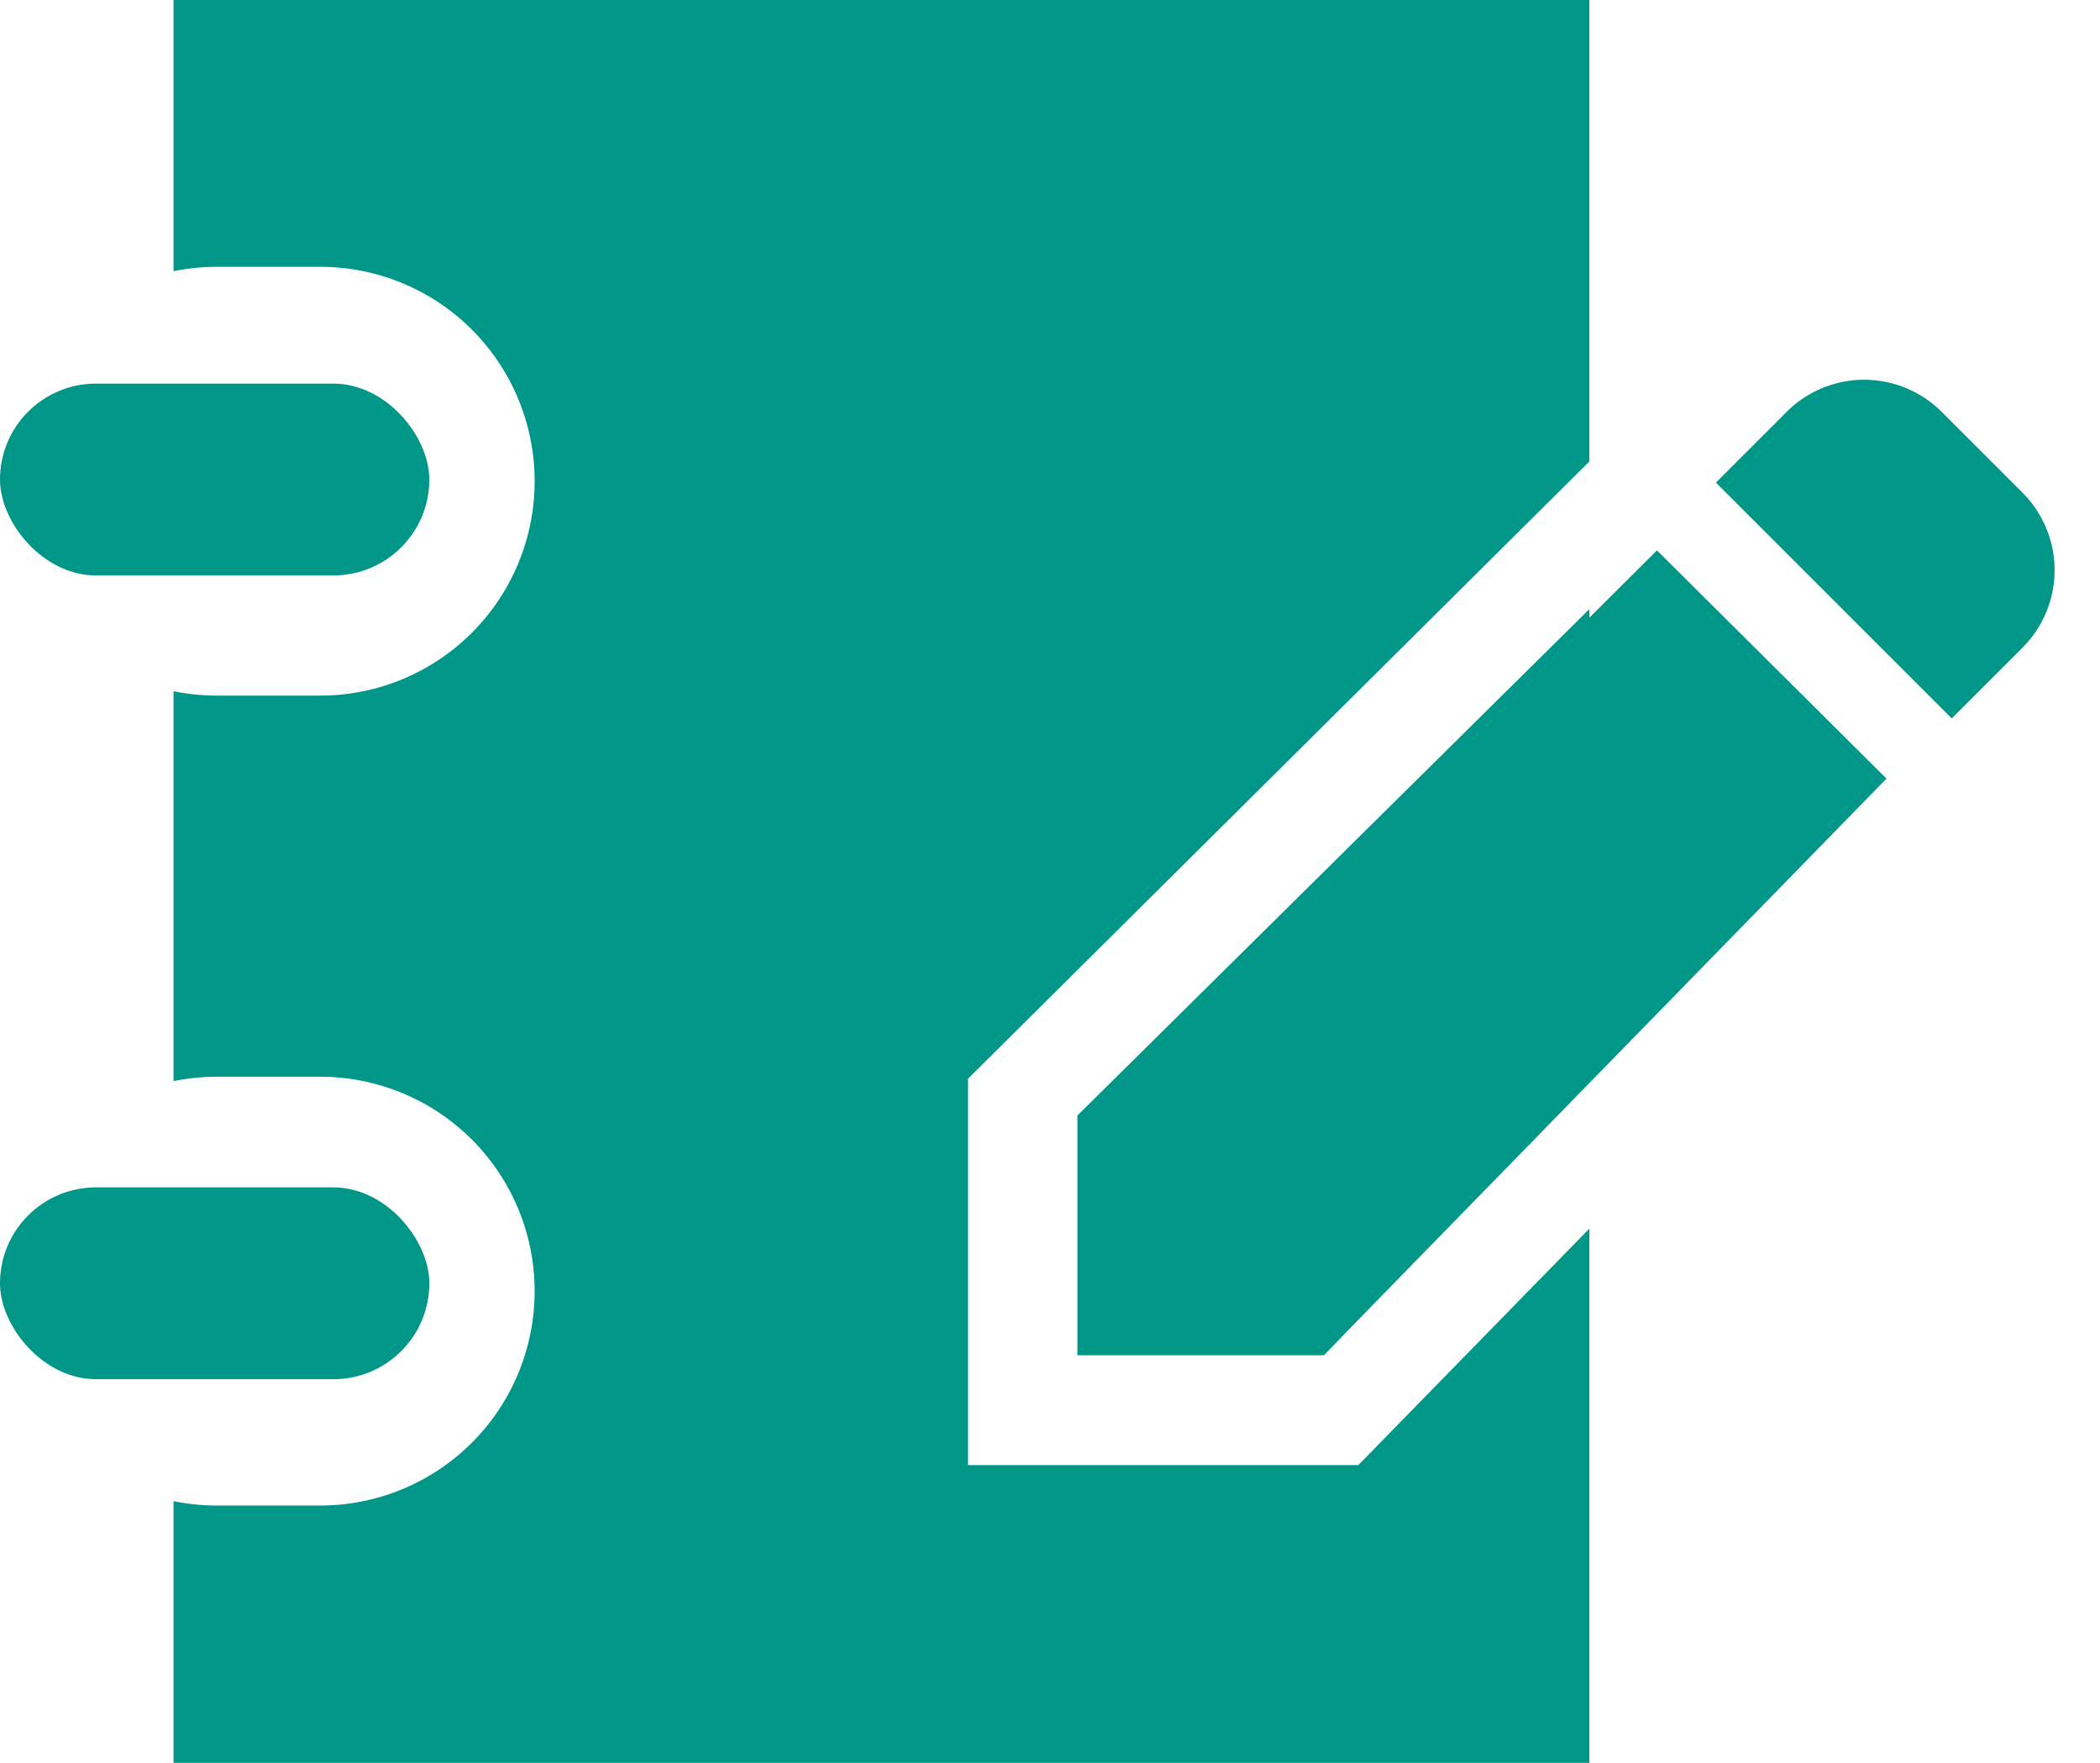 <svg xmlns="http://www.w3.org/2000/svg" width="229.896" height="193" viewBox="0 0 229.896 193">
  <g id="グループ_450" data-name="グループ 450" transform="translate(-2479.506 -7197.999)">
    <path id="前面オブジェクトで型抜き_9" data-name="前面オブジェクトで型抜き 9" d="M155,193H0V164.351a23.642,23.642,0,0,0,4.748.481H16.057a23.473,23.473,0,1,0,0-46.946H4.748A23.684,23.684,0,0,0,0,118.366V75.676a23.639,23.639,0,0,0,4.748.481H16.057a23.473,23.473,0,1,0,0-46.946H4.748A23.656,23.656,0,0,0,0,29.691V0H155V50.52L86.976,118.1v42.308H129.7l25.3-25.9V193Zm-29.079-44.624H98.946V122.133L155,66.684v51.423l-29.079,30.269Z" transform="translate(2498.506 7197.999)" fill="#009688"/>
    <path id="パス_153" data-name="パス 153" d="M2656,7255.761l-62.595,62.311v25.737h26.178l61.542-63.061Z" transform="translate(4.902 2.497)" fill="#009688"/>
    <path id="パス_154" data-name="パス 154" d="M2684.312,7272.75" transform="translate(8.832 3.231)" fill="none" stroke="#707070" stroke-width="1"/>
    <path id="長方形_968" data-name="長方形 968" d="M12,0H24.513a12,12,0,0,1,12,12V22.951a0,0,0,0,1,0,0H0a0,0,0,0,1,0,0V12A12,12,0,0,1,12,0Z" transform="translate(2683.583 7234.607) rotate(45)" fill="#009688"/>
    <rect id="長方形_967" data-name="長方形 967" width="47" height="21" rx="10.5" transform="translate(2479.506 7239.999)" fill="#009688"/>
    <rect id="長方形_969" data-name="長方形 969" width="47" height="21" rx="10.5" transform="translate(2479.506 7327.999)" fill="#009688"/>
  </g>
</svg>
